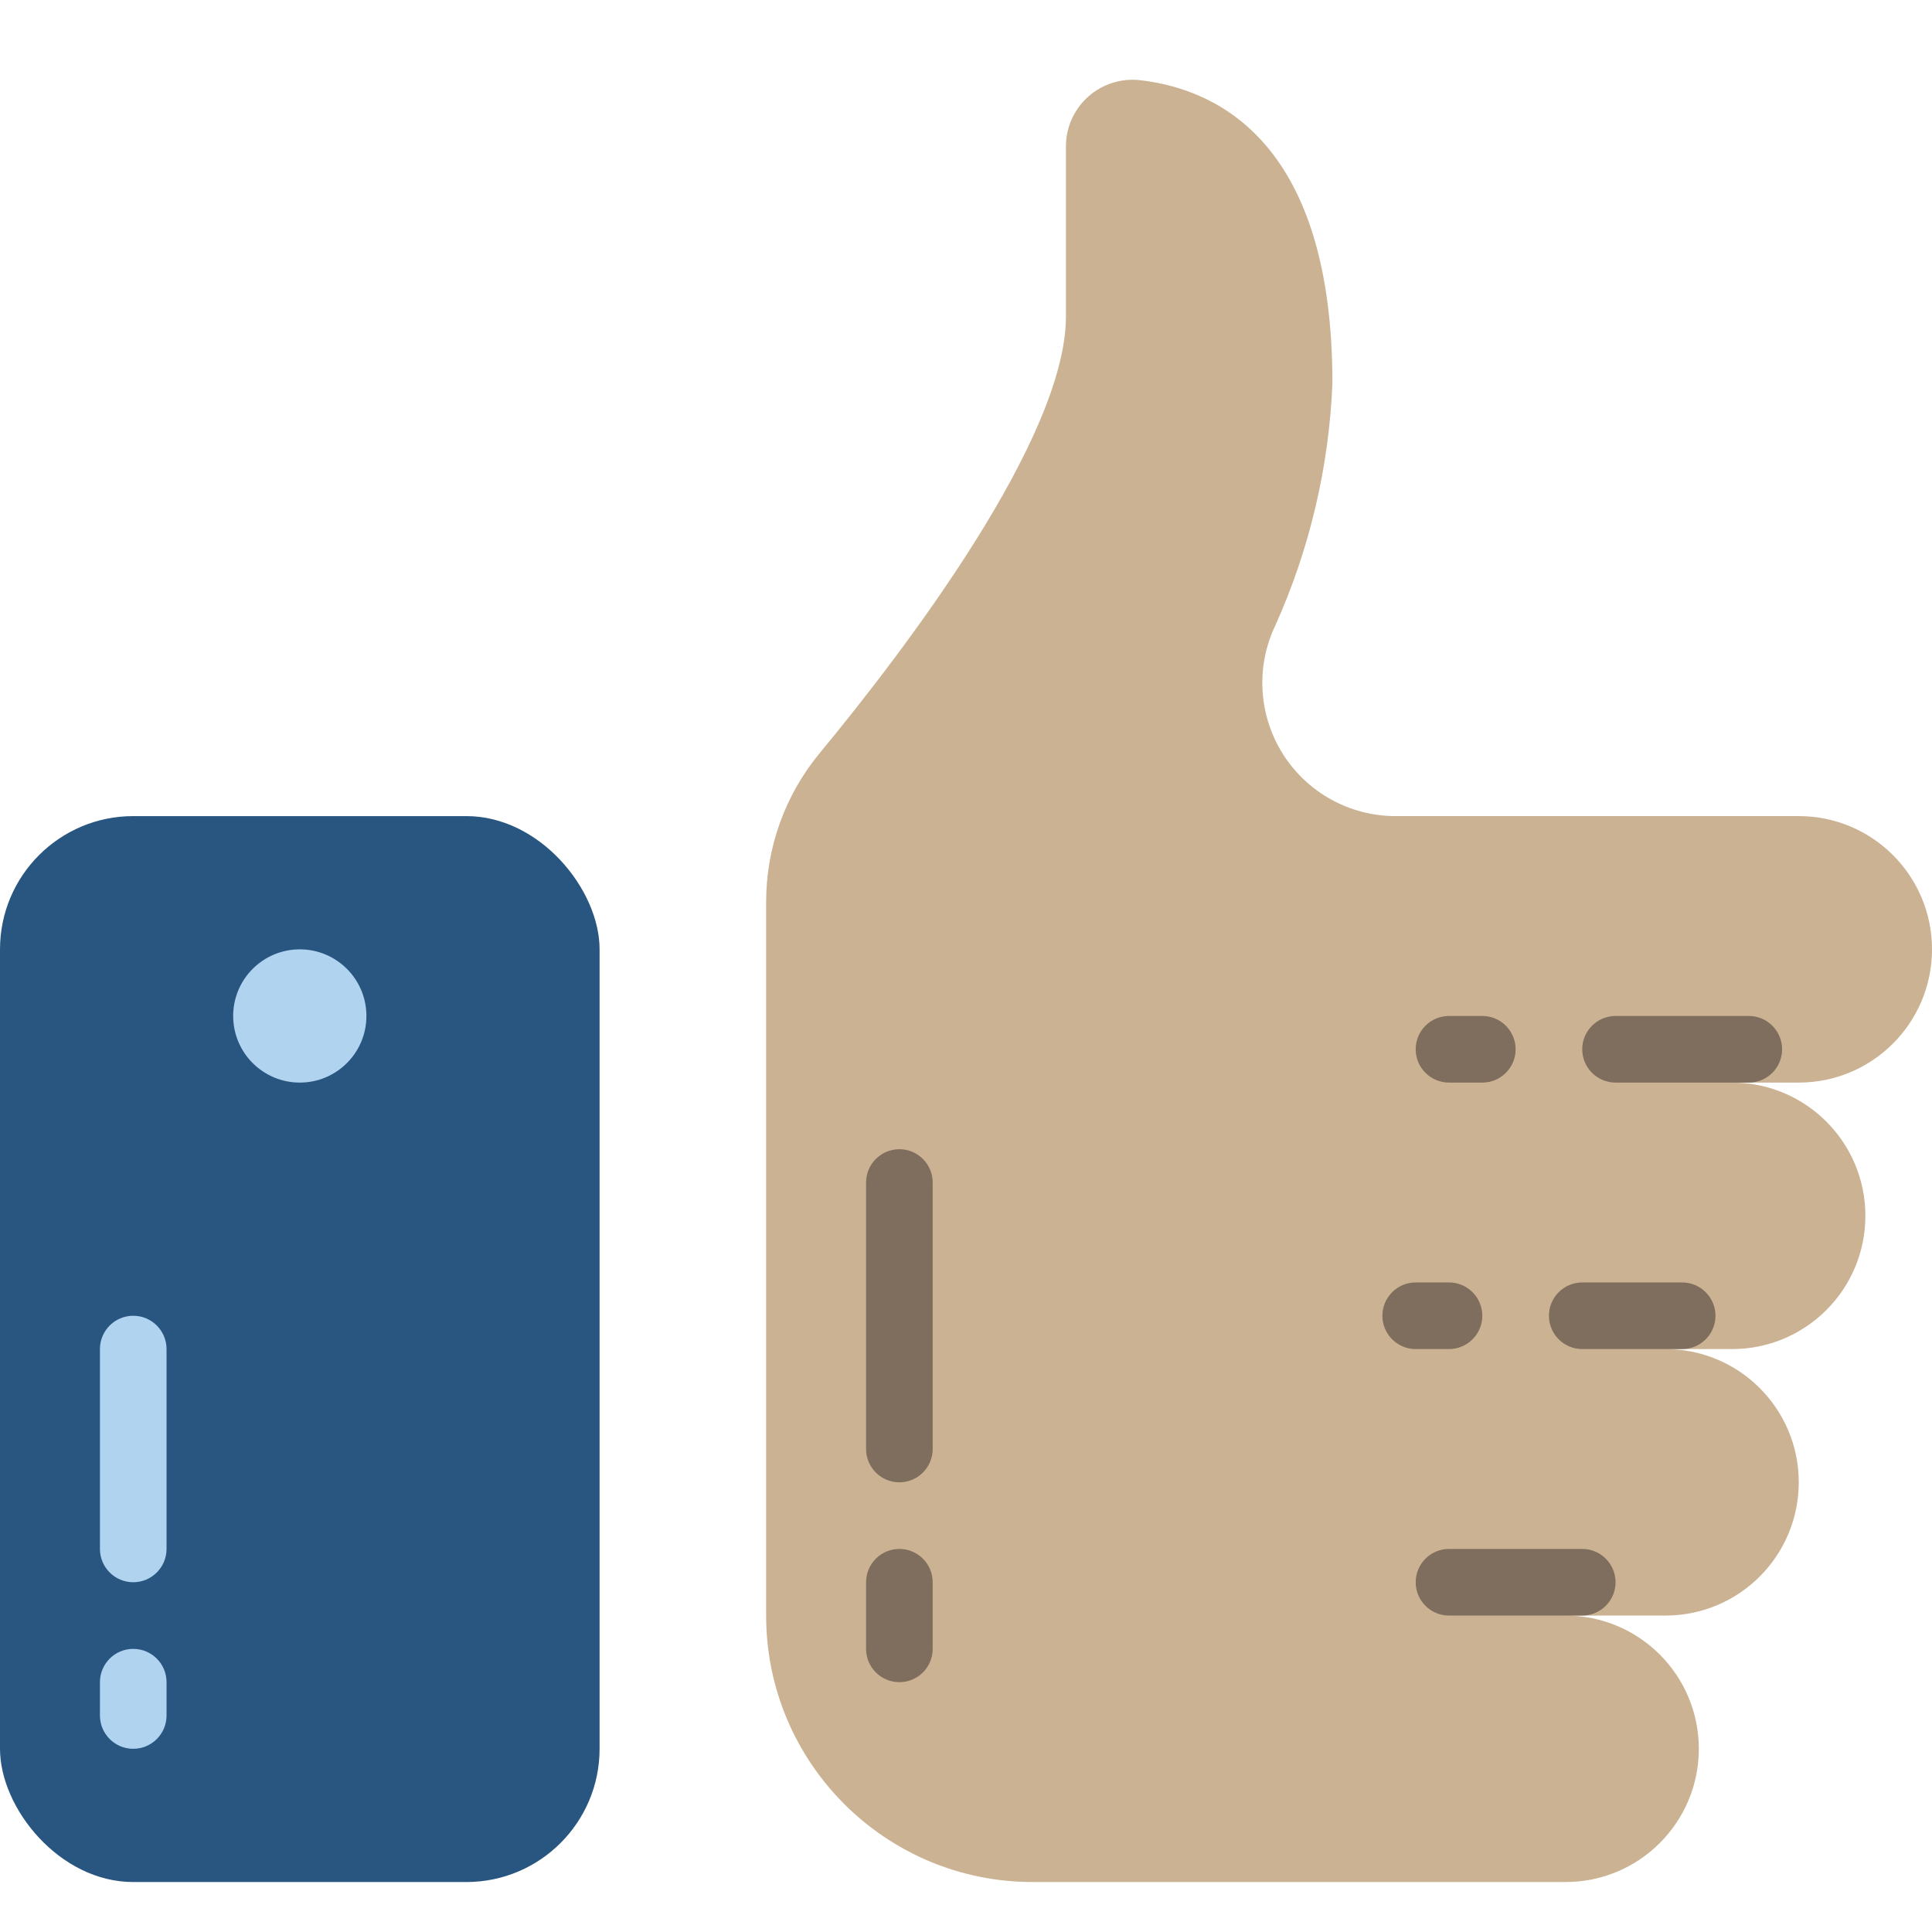 <svg height="512" viewBox="0 0 58 55" width="512" xmlns="http://www.w3.org/2000/svg"><g id="Page-1" fill="none" fill-rule="evenodd"><g id="031---Like" fill-rule="nonzero"><rect id="Rectangle-path" fill="#285680" height="32" rx="4" width="18" y="23"/><circle id="Oval" cx="9" cy="29" fill="#b0d3f0" r="2"/><path id="Shape" d="m4 46c-.552 0-1-.448-1-1v-6c0-.552.448-1 1-1s1 .448 1 1v6c0 .552-.448 1-1 1z" fill="#b0d3f0"/><path id="Shape" d="m4 51c-.552 0-1-.448-1-1v-1c0-.552.448-1 1-1s1 .448 1 1v1c0 .552-.448 1-1 1z" fill="#b0d3f0"/><path id="Shape" d="m54 31h-2c2.209 0 4 1.791 4 4s-1.791 4-4 4h-2c2.209 0 4 1.791 4 4s-1.791 4-4 4h-3c2.209 0 4 1.791 4 4s-1.791 4-4 4h-16c-4.418 0-8-3.582-8-8v-21.42c-.001-1.623.561-3.196 1.59-4.45 2.59-3.13 7.41-9.47 7.41-13.13v-5.1c-.002-.575.244-1.123.675-1.504.431-.381 1.005-.558 1.575-.486 2.37.28 5.75 1.94 5.75 9.09-.101 2.518-.685 4.993-1.72 7.29-.586 1.238-.497 2.69.235 3.848.732 1.158 2.005 1.86 3.375 1.862h12.11c2.209 0 4 1.791 4 4s-1.791 4-4 4z" fill="#cbb292"/><g fill="#7f6e5d"><path id="Shape" d="m52.5 29h-4c-.552 0-1 .448-1 1s.448 1 1 1h4c.552 0 1-.448 1-1s-.448-1-1-1z"/><path id="Shape" d="m50.5 37h-3c-.552 0-1 .448-1 1s.448 1 1 1h3c.552 0 1-.448 1-1s-.448-1-1-1z"/><path id="Shape" d="m47.5 45h-4c-.552 0-1 .448-1 1s.448 1 1 1h4c.552 0 1-.448 1-1s-.448-1-1-1z"/><path id="Shape" d="m43.5 39h-1c-.552 0-1-.448-1-1s.448-1 1-1h1c.552 0 1 .448 1 1s-.448 1-1 1z"/><path id="Shape" d="m44.5 31h-1c-.552 0-1-.448-1-1s.448-1 1-1h1c.552 0 1 .448 1 1s-.448 1-1 1z"/><path id="Shape" d="m27 49c-.552 0-1-.448-1-1v-2c0-.552.448-1 1-1s1 .448 1 1v2c0 .552-.448 1-1 1z"/><path id="Shape" d="m27 43c-.552 0-1-.448-1-1v-8c0-.552.448-1 1-1s1 .448 1 1v8c0 .552-.448 1-1 1z"/></g></g></g></svg>